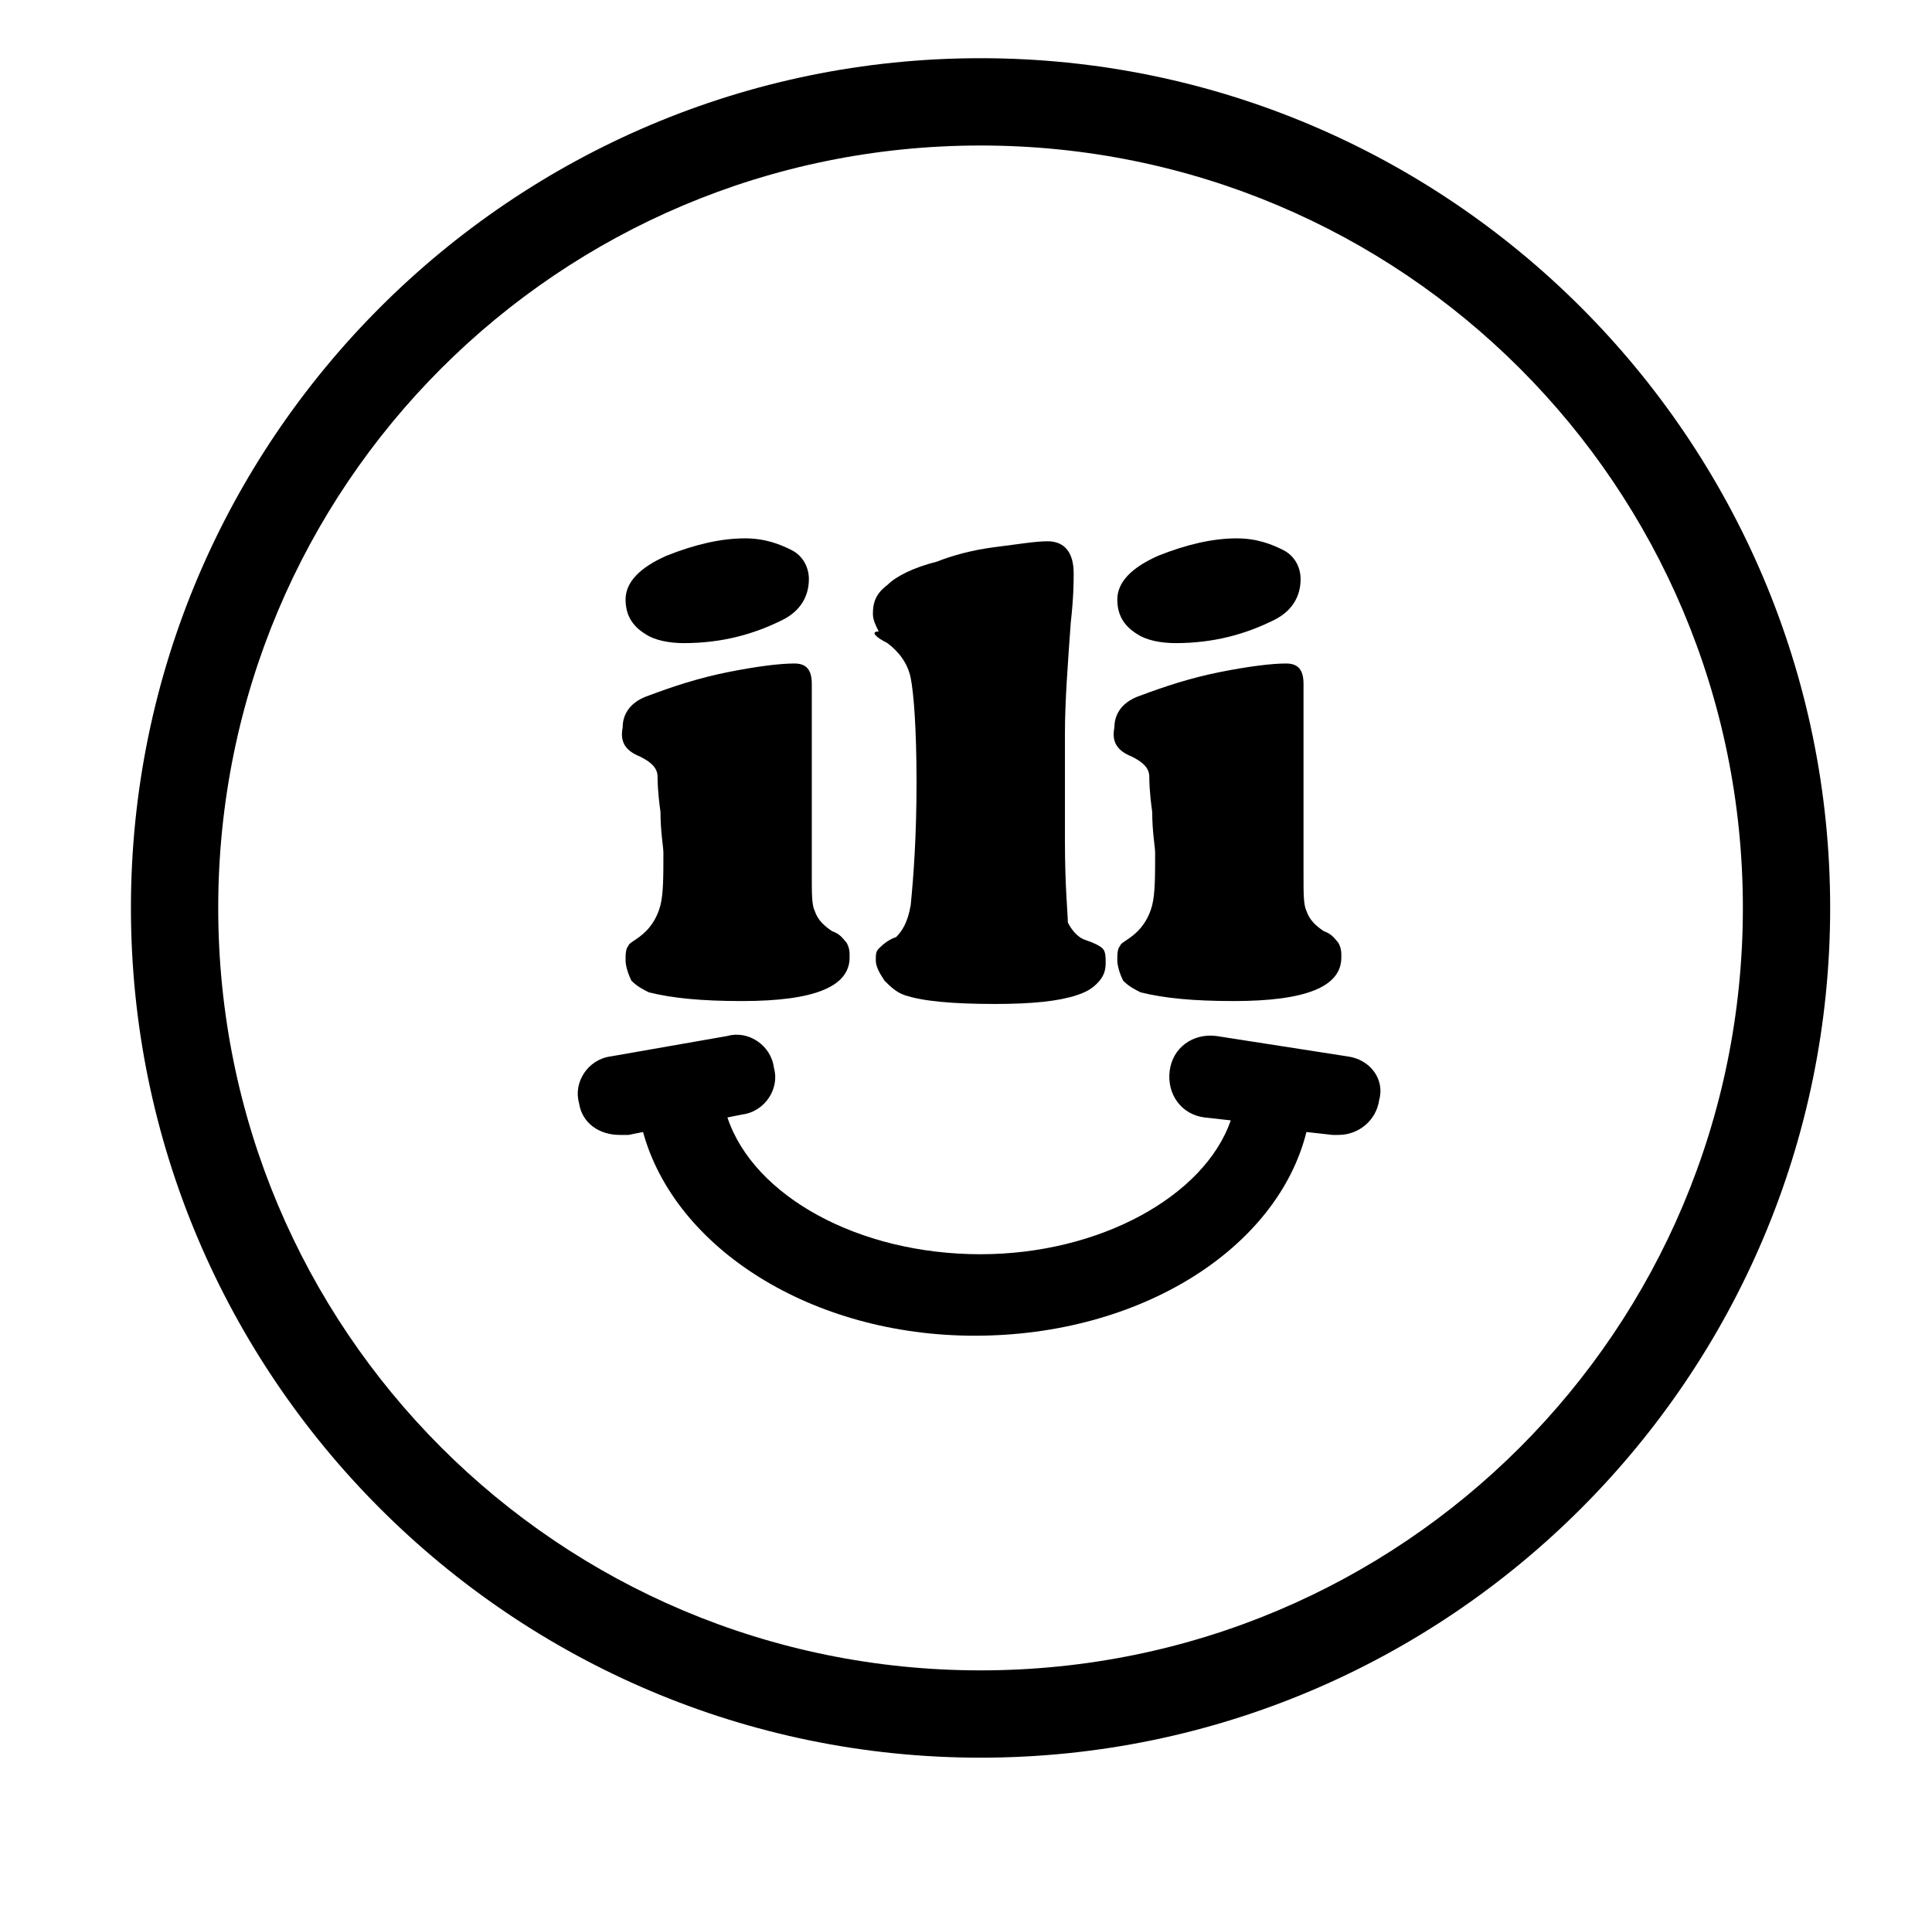 <?xml version="1.0" encoding="utf-8"?>
<!-- Generator: Adobe Illustrator 26.4.1, SVG Export Plug-In . SVG Version: 6.00 Build 0)  -->
<svg version="1.1" id="Layer_1" xmlns="http://www.w3.org/2000/svg" xmlns:xlink="http://www.w3.org/1999/xlink" x="0px" y="0px"
	 viewBox="0 0 66.4 65.5" style="enable-background:new 0 0 66.4 65.5;" xml:space="preserve">
<style type="text/css">
	.st0{fill:none;stroke:#000000;stroke-width:6;stroke-miterlimit:10;}
	.st1{fill:none;stroke:#000000;stroke-width:6;stroke-linecap:round;stroke-linejoin:round;stroke-miterlimit:10;}
	.st2{fill:url(#SVGID_1_);}
	.st3{fill:url(#SVGID_00000040552432968975163380000017098669424606181557_);}
	.st4{fill:url(#SVGID_00000119814026396410270420000000501242654540404367_);}
	.st5{fill:url(#SVGID_00000124151505825870321140000000224730383862686882_);}
	.st6{fill:url(#SVGID_00000056406801346121883530000008338347303611608984_);}
	.st7{fill:url(#SVGID_00000143578577113322218830000011315461246433546171_);}
	.st8{fill:url(#SVGID_00000013915908719892008620000000339234942294392252_);}
	.st9{fill:url(#SVGID_00000154400136663365118020000013928981192328733333_);}
	.st10{fill:url(#SVGID_00000142887254026833153010000014072820929821541302_);}
	.st11{fill:url(#SVGID_00000009572207434537254390000000075847394961768086_);}
	.st12{fill:url(#SVGID_00000029726362190686914720000015708208278258411422_);}
	.st13{fill:url(#SVGID_00000163050589893940318510000011292513279554978688_);}
	.st14{fill:url(#SVGID_00000054256940319781680690000010047675398372215171_);}
	.st15{fill:url(#SVGID_00000077307618236094354580000013170758151301044908_);}
	.st16{fill:url(#SVGID_00000057107760720653211940000007239344290429743499_);}
	.st17{fill:url(#SVGID_00000168094614543667071650000005535913825438198175_);}
	.st18{fill:url(#SVGID_00000091004471599768923190000001656403785756293299_);}
	.st19{fill:url(#SVGID_00000016776744872456144380000016994193128135269286_);}
	.st20{fill:url(#SVGID_00000142144245236721420440000015920912362789948071_);}
	.st21{fill:url(#SVGID_00000161620423164459147190000006881454898241607605_);}
	.st22{fill:url(#SVGID_00000121256189852269877470000007579220076711593138_);}
	.st23{fill:none;stroke:url(#SVGID_00000053519437807238904290000005183356729473949627_);stroke-miterlimit:10;}
</style>
<g>
	<g>
		<path d="M22,26c0.4,0.2,0.6,0.4,0.6,0.7c0,0.1,0,0.5,0.1,1.2c0,0.7,0.1,1.2,0.1,1.4c0,0.8,0,1.4-0.1,1.8c-0.1,0.4-0.3,0.7-0.5,0.9
			c-0.3,0.3-0.6,0.4-0.6,0.5c-0.1,0.1-0.1,0.3-0.1,0.5c0,0.2,0.1,0.5,0.2,0.7c0.2,0.2,0.4,0.3,0.6,0.4c0.8,0.2,1.8,0.3,3.2,0.3
			c2.5,0,3.7-0.5,3.7-1.5c0-0.2,0-0.3-0.1-0.5c-0.1-0.1-0.2-0.3-0.5-0.4c-0.3-0.2-0.5-0.4-0.6-0.7c-0.1-0.2-0.1-0.6-0.1-1.2v-6.6
			c0-0.5-0.2-0.7-0.6-0.7c-0.5,0-1.3,0.1-2.3,0.3c-1,0.2-1.9,0.5-2.7,0.8c-0.6,0.2-0.9,0.6-0.9,1.1C21.3,25.5,21.5,25.8,22,26z"/>
		<path d="M22.2,21.8c0.3,0.2,0.8,0.3,1.3,0.3c1.3,0,2.4-0.3,3.4-0.8c0.6-0.3,0.9-0.8,0.9-1.4c0-0.4-0.2-0.8-0.6-1s-0.9-0.4-1.6-0.4
			c-0.8,0-1.7,0.2-2.7,0.6c-0.9,0.4-1.4,0.9-1.4,1.5C21.5,21.1,21.7,21.5,22.2,21.8z"/>
		<path d="M30.5,22.1c0.4,0.3,0.7,0.7,0.8,1.2c0.1,0.5,0.2,1.7,0.2,3.6c0,1.8-0.1,3.2-0.2,4.2c-0.1,0.6-0.3,0.9-0.5,1.1
			c-0.3,0.1-0.5,0.3-0.6,0.4c-0.1,0.1-0.1,0.2-0.1,0.4c0,0.2,0.1,0.4,0.3,0.7c0.2,0.2,0.4,0.4,0.7,0.5c0.6,0.2,1.6,0.3,3.1,0.3
			c1.3,0,2.2-0.1,2.8-0.3c0.3-0.1,0.5-0.2,0.7-0.4c0.2-0.2,0.3-0.4,0.3-0.7c0-0.2,0-0.4-0.1-0.5s-0.3-0.2-0.6-0.3
			c-0.3-0.1-0.5-0.4-0.6-0.6c0-0.3-0.1-1.2-0.1-2.8v-3.7c0-1.1,0.1-2.4,0.2-3.8c0.1-0.9,0.1-1.4,0.1-1.7c0-0.7-0.3-1.1-0.9-1.1
			c-0.4,0-1,0.1-1.8,0.2c-0.8,0.1-1.5,0.3-2,0.5c-0.8,0.2-1.4,0.5-1.7,0.8c-0.4,0.3-0.5,0.6-0.5,1c0,0.2,0.1,0.4,0.2,0.6
			C29.9,21.7,30.1,21.9,30.5,22.1z"/>
		<path d="M39.1,21.8c0.3,0.2,0.8,0.3,1.3,0.3c1.3,0,2.4-0.3,3.4-0.8c0.6-0.3,0.9-0.8,0.9-1.4c0-0.4-0.2-0.8-0.6-1
			c-0.4-0.2-0.9-0.4-1.6-0.4c-0.8,0-1.7,0.2-2.7,0.6c-0.9,0.4-1.4,0.9-1.4,1.5C38.4,21.1,38.6,21.5,39.1,21.8z"/>
		<path d="M38.9,26c0.4,0.2,0.6,0.4,0.6,0.7c0,0.1,0,0.5,0.1,1.2c0,0.7,0.1,1.2,0.1,1.4c0,0.8,0,1.4-0.1,1.8
			c-0.1,0.4-0.3,0.7-0.5,0.9c-0.3,0.3-0.6,0.4-0.6,0.5c-0.1,0.1-0.1,0.3-0.1,0.5c0,0.2,0.1,0.5,0.2,0.7c0.2,0.2,0.4,0.3,0.6,0.4
			c0.8,0.2,1.8,0.3,3.2,0.3c2.5,0,3.7-0.5,3.7-1.5c0-0.2,0-0.3-0.1-0.5c-0.1-0.1-0.2-0.3-0.5-0.4c-0.3-0.2-0.5-0.4-0.6-0.7
			c-0.1-0.2-0.1-0.6-0.1-1.2v-6.6c0-0.5-0.2-0.7-0.6-0.7c-0.5,0-1.3,0.1-2.3,0.3c-1,0.2-1.9,0.5-2.7,0.8c-0.6,0.2-0.9,0.6-0.9,1.1
			C38.2,25.5,38.4,25.8,38.9,26z"/>
		<path d="M46.3,36.3l-4.5-0.7c-0.8-0.1-1.5,0.4-1.6,1.2c-0.1,0.8,0.4,1.5,1.2,1.6l0.9,0.1c-0.9,2.6-4.5,4.6-8.6,4.6
			c-4.2,0-7.8-2-8.7-4.7l0.5-0.1c0.8-0.1,1.3-0.9,1.1-1.6c-0.1-0.8-0.9-1.3-1.6-1.1L21,36.3c-0.8,0.1-1.3,0.9-1.1,1.6
			c0.1,0.7,0.7,1.1,1.4,1.1c0.1,0,0.2,0,0.3,0l0.5-0.1c1.1,4,5.8,7,11.4,7c5.7,0,10.4-3,11.4-7l0.9,0.1c0.1,0,0.2,0,0.2,0
			c0.7,0,1.3-0.5,1.4-1.2C47.6,37.1,47.1,36.4,46.3,36.3z"/>
	</g>
	<path d="M33.7,5c14.5,0,26.2,11.7,26.2,26.2c0,14.5-11.7,26.2-26.2,26.2S7.5,45.7,7.5,31.2C7.5,16.7,19.2,5,33.7,5 M33.7,2
		C17.6,2,4.5,15.1,4.5,31.2s13.1,29.2,29.2,29.2c16.1,0,29.2-13.1,29.2-29.2S49.8,2,33.7,2L33.7,2z"/>
</g>
</svg>
